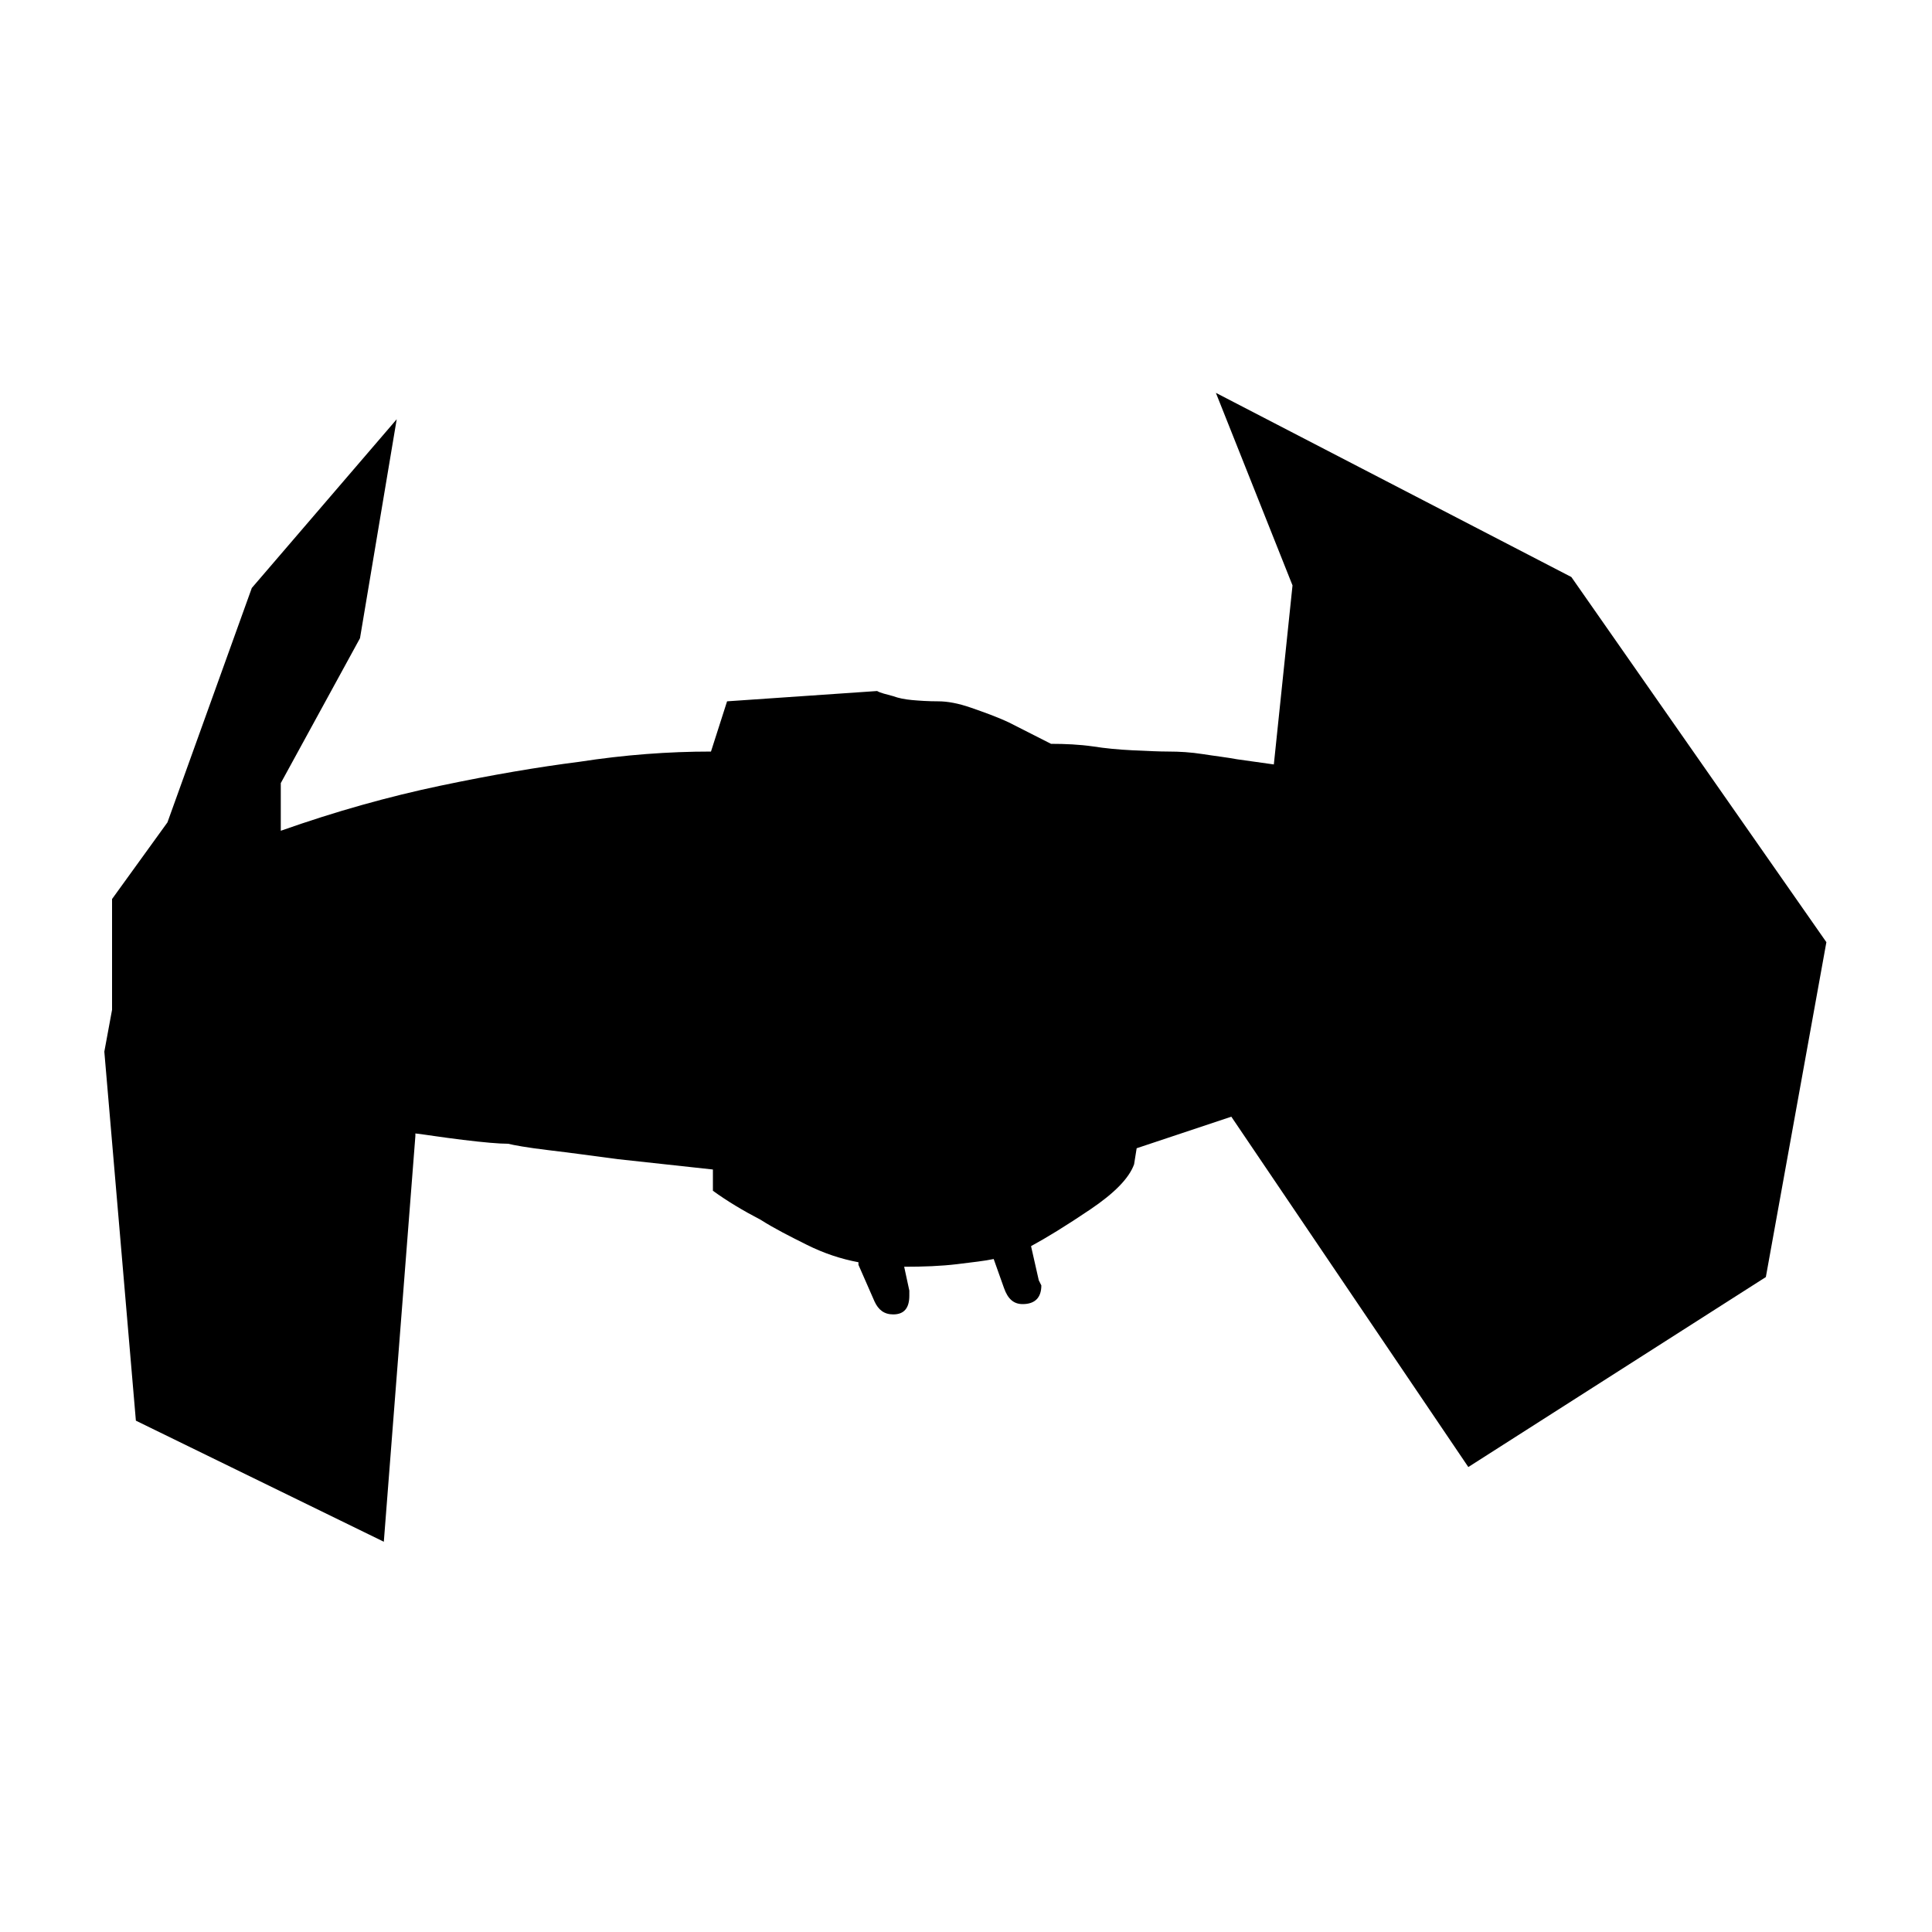 <?xml version="1.0" encoding="utf-8"?>
<!-- Generator: Adobe Illustrator 21.0.2, SVG Export Plug-In . SVG Version: 6.00 Build 0)  -->
<svg version="1.1" id="Layer_1" xmlns="http://www.w3.org/2000/svg" xmlns:xlink="http://www.w3.org/1999/xlink" x="0px" y="0px"
	 width="300px" height="300px" viewBox="0 0 300 300" style="enable-background:new 0 0 300 300;" xml:space="preserve">
<path d="M283.6,146.3l-9.4,52l-46.2,29.5l-36.8-54.4l-14.7,4.9l-0.4,2.5c-0.8,2.2-3.1,4.5-6.8,7s-6.8,4.4-9.2,5.7l1.2,5.3l0.4,0.8
	c0,1.9-1,2.9-2.9,2.9c-1.4,0-2.3-0.8-2.9-2.5l-1.6-4.5c-1.4,0.3-3.3,0.5-5.7,0.8c-2.5,0.3-5.2,0.4-8.2,0.4l0.8,3.7v0.8
	c0,1.9-0.8,2.9-2.5,2.9c-1.4,0-2.3-0.7-2.9-2l-2.5-5.7v-0.4c-2.7-0.5-5.4-1.4-8-2.7s-5-2.5-7.2-3.9c-2.7-1.4-5.2-2.9-7.4-4.5v-3.3
	l-14.7-1.6c-3.8-0.5-7.4-1-10.8-1.4c-3.4-0.4-5.5-0.8-6.3-1c-1.4,0-3.7-0.2-7-0.6s-5.7-0.8-7.4-1v0.4l-4.9,63l-38.5-18.8l-4.9-57.3
	l1.2-6.5v-17.2l8.6-11.9l13.1-36.4l22.5-26.2l-5.7,34l-12.3,22.5v7.4c8.5-3,16.7-5.3,24.8-7s15.2-2.9,21.5-3.7
	c7.1-1.1,13.9-1.6,20.5-1.6l2.5-7.8l23.3-1.6c0.5,0.3,1.4,0.5,2.5,0.8c0.8,0.3,1.8,0.5,2.9,0.6s2.5,0.2,4.1,0.2c1.4,0,3.1,0.3,5.1,1
	c2,0.7,4,1.4,5.9,2.3l6.5,3.3c2.2,0,4.4,0.1,6.5,0.4c1.9,0.3,4,0.5,6.1,0.6c2.2,0.1,4.1,0.2,5.7,0.2c1.6,0,3.4,0.1,5.3,0.4
	c1.9,0.3,3.7,0.5,5.3,0.8l5.7,0.8l2.9-27.8l-11.9-29.9l55.2,28.6L283.6,146.3z"/>
</svg>
